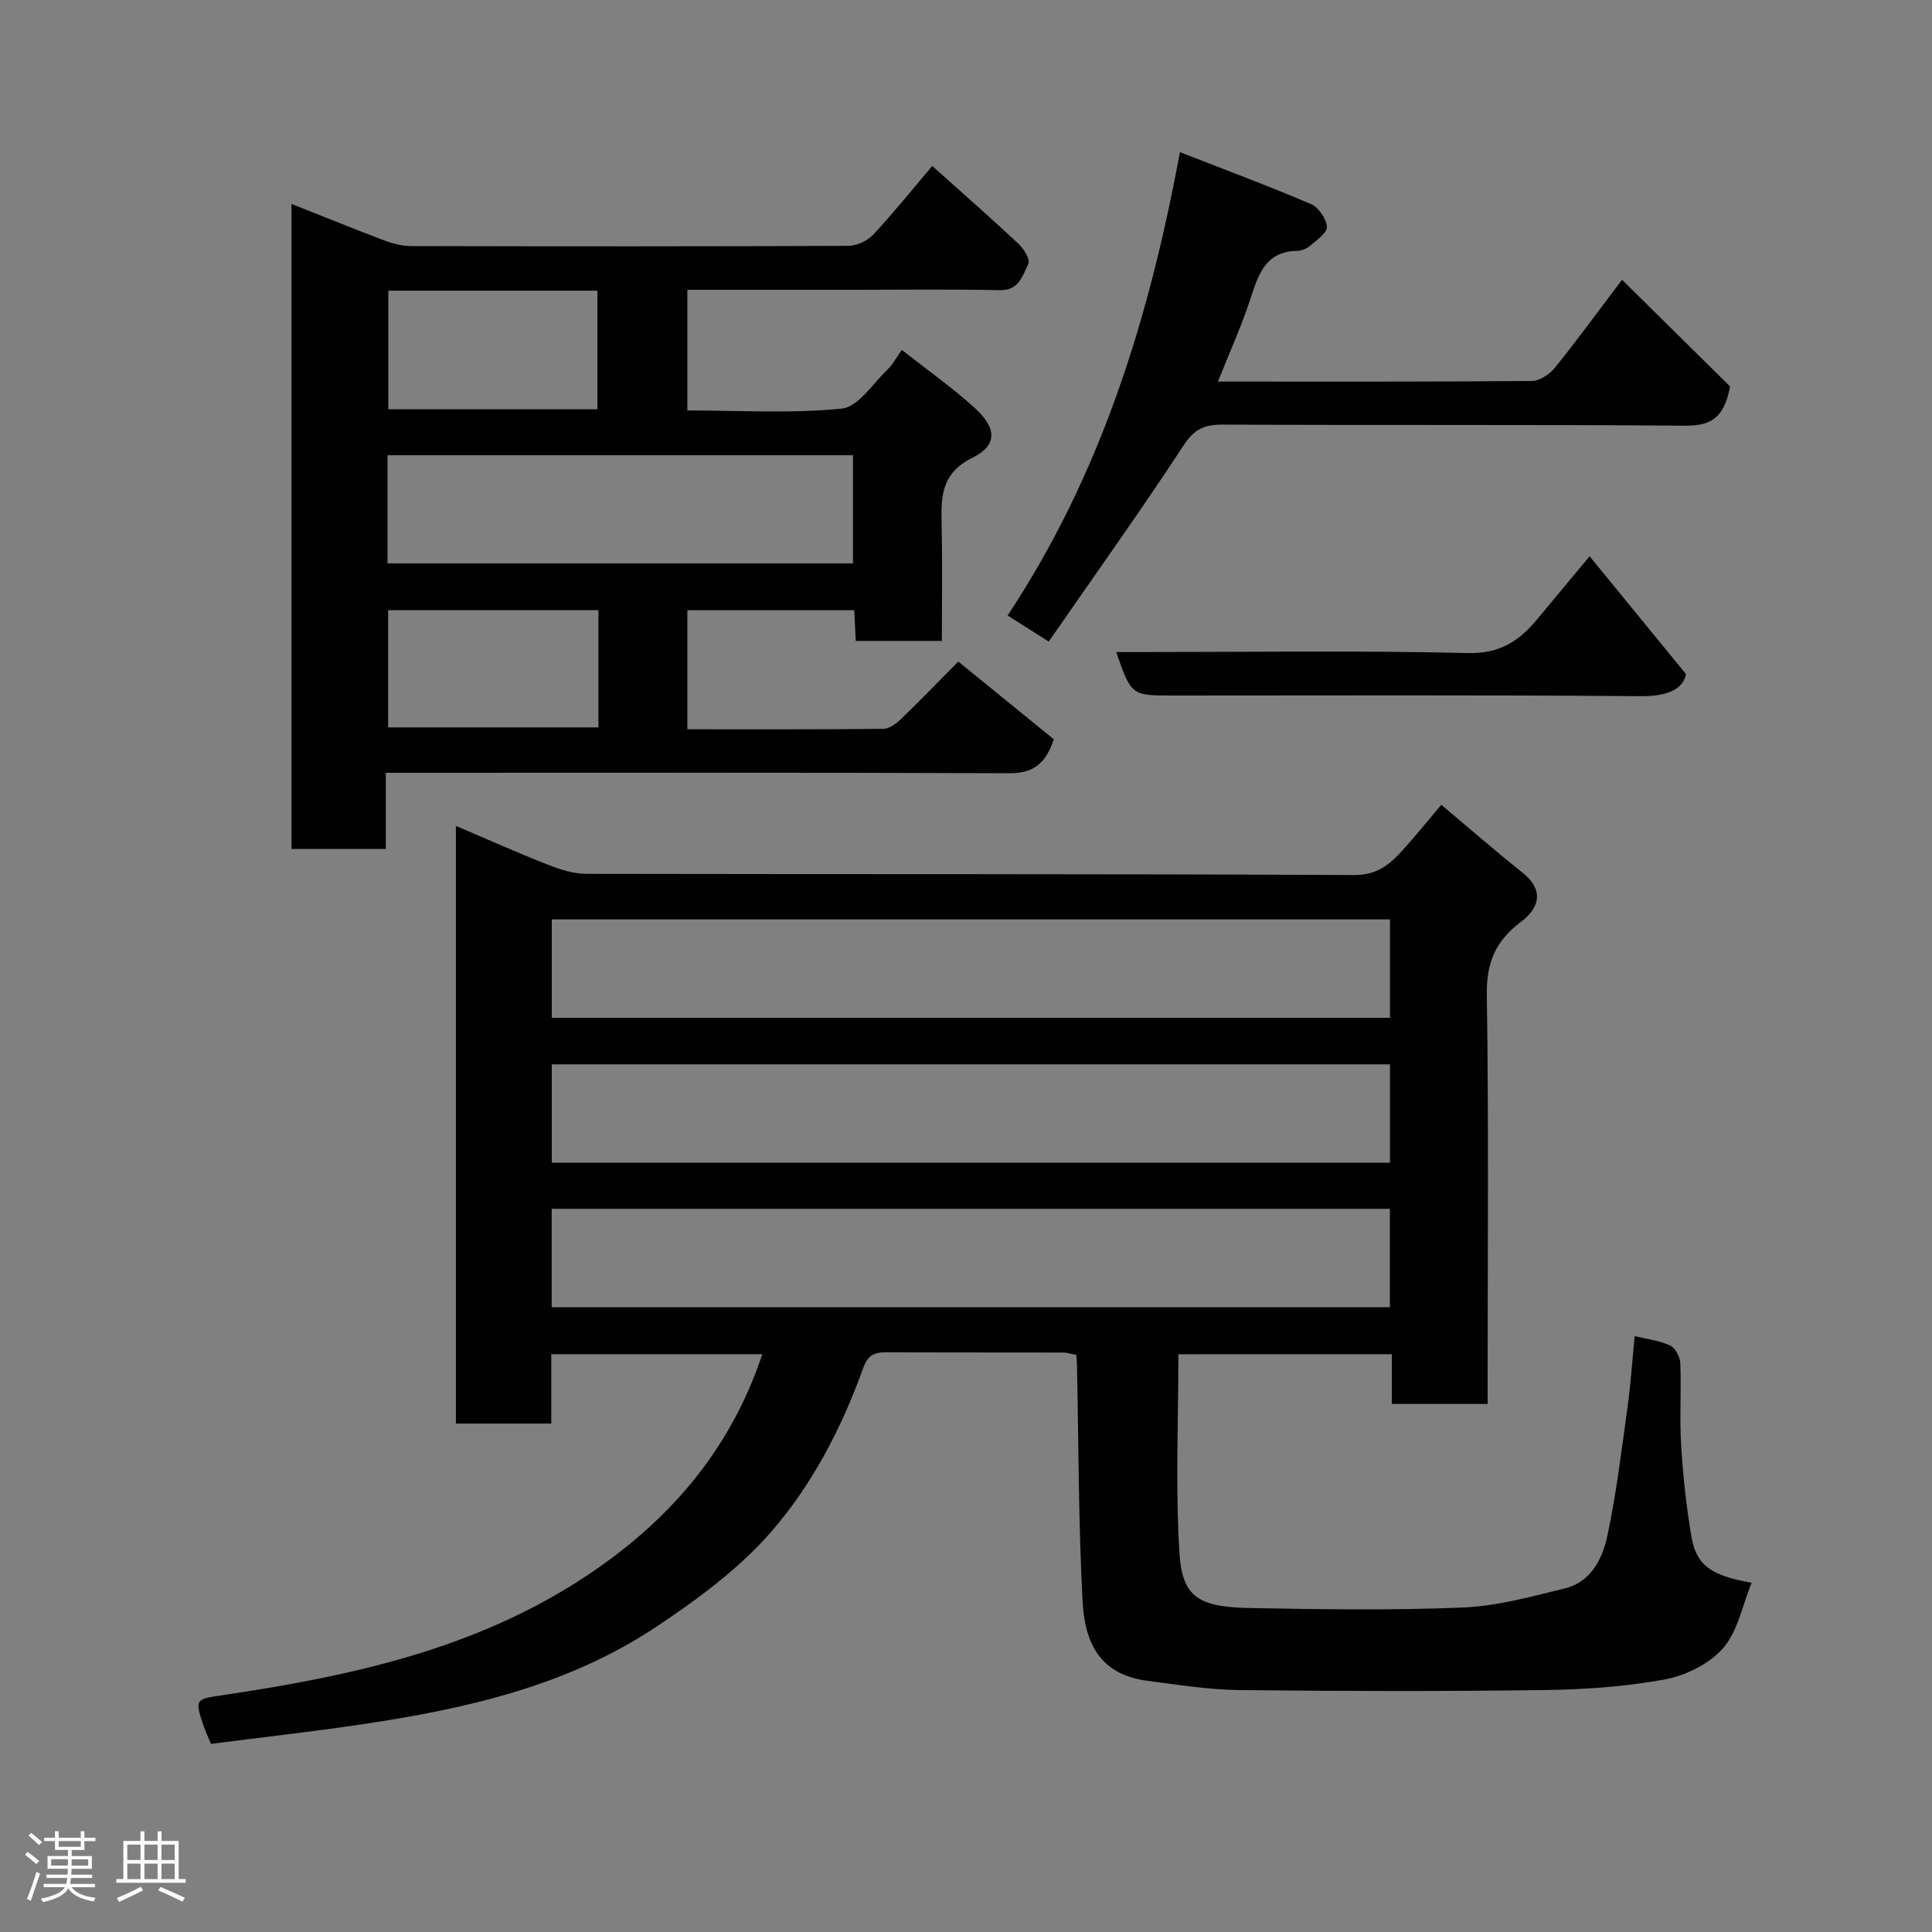 <svg enable-background="new 0 0 400 400" viewBox="0 0 400 400" xmlns="http://www.w3.org/2000/svg"><rect x="0" y="0" width="400" height="400" fill="#808080" stroke="none"/><path d="m5.17 384 .55-.58c.85.61 1.65 1.24 2.4 1.87l-.59.64c-.83-.73-1.62-1.38-2.36-1.93m1.22 9.53-.82-.34c.71-1.76 1.37-3.64 1.98-5.63.24.13.5.25.76.36-.6 1.67-1.24 3.54-1.92 5.61m-.5-13.5.57-.54c.56.44 1.31 1.06 2.26 1.87l-.64.64c-.68-.66-1.41-1.32-2.19-1.97m3.25.46h2.24v-1.36h.77v1.36h4.57v-1.36h.76v1.36h2.28v.69h-2.28v1.84h-2.64v1.26h4.18v2.64h-4.21c0 .45-.02.86-.05 1.21h4.32v.69h-4.38c-.04.34-.1.75-.19 1.22h5.15v.69h-4.82c.87 1.19 2.51 1.92 4.93 2.19-.17.31-.3.57-.37.76-2.77-.49-4.52-1.41-5.26-2.76-.56 1.26-2.3 2.23-5.24 2.9-.12-.24-.26-.48-.43-.72 2.73-.55 4.38-1.34 4.96-2.38h-4.38v-.69h4.65c.1-.38.17-.79.21-1.22h-4.32v-.69h4.4c.03-.34.05-.75.05-1.21h-4.2v-2.64h4.23v-1.26h-2.69v-1.84h-2.24zm1.46 4.46v1.29h3.45c.01-.4.02-.57.01-.53v-.32-.45h-3.46zm1.55-2.59h4.57v-1.19h-4.57zm6.11 2.59h-3.42v.77c-.02.19-.01.37-.02.53h3.44z" fill="#fcfafa"/><path d="m32.63 379.16h.82v1.98h3.54v7.89h1.46v.78h-14.37v-.78h1.46v-7.89h3.54v-1.98h.82v1.98h2.73zm-3.49 11.48.5.73c-1.61.82-3.28 1.63-5 2.41-.13-.27-.28-.55-.44-.82 1.75-.72 3.4-1.49 4.94-2.32m-2.78-5.55h2.73v-3.18h-2.73zm0 3.95h2.73v-3.2h-2.73zm3.54-3.95h2.73v-3.18h-2.73zm0 3.95h2.73v-3.2h-2.73zm7.89 4.68c-1.84-.92-3.51-1.7-5.02-2.32l.45-.73c1.89.8 3.57 1.55 5.04 2.23zm-1.62-11.81h-2.73v3.18h2.73zm-2.73 7.13h2.73v-3.2h-2.73z" fill="#fcfafa"/><g fill="#010102"><path d="m243.97 280.38c0 13.88-.62 27.49.21 41 .57 9.27 3.84 11.35 14.71 11.55 14.66.27 29.34.49 43.98-.11 7.08-.29 14.14-2.26 21.09-3.95 5.43-1.32 7.82-6.14 8.83-10.91 1.87-8.77 2.93-17.71 4.17-26.6.66-4.73.97-9.5 1.48-14.72 2.29.55 4.97.86 7.31 1.91 1.08.48 2.08 2.38 2.14 3.67.23 5.66-.18 11.34.17 16.99.4 6.37 1.06 12.76 2.16 19.05 1.01 5.83 4.06 7.96 12.43 9.43-1.93 4.72-2.86 10.06-5.91 13.55-2.85 3.26-7.75 5.68-12.11 6.48-8.21 1.51-16.68 2.08-25.05 2.19-20.99.28-41.99.24-62.99 0-6.36-.07-12.73-1.1-19.06-1.92-9.58-1.25-12.92-7.53-13.39-16.42-.86-16.24-.82-32.52-1.16-48.78-.01-.66-.08-1.32-.14-2.27-.91-.17-1.83-.48-2.76-.49-12.16-.03-24.33.01-36.49-.06-2.58-.01-3.9.53-4.93 3.41-4.44 12.33-10.55 24.09-19.09 33.87-6.69 7.66-15.27 13.95-23.82 19.64-18.29 12.16-39.3 16.9-60.67 20.09-10.34 1.54-20.74 2.7-31.4 4.07-.55-1.33-1.16-2.61-1.61-3.95-1.81-5.38-1.51-5.32 4.18-6.16 26.42-3.91 52.3-9.52 75.09-24.62 17.07-11.3 29.83-25.95 36.49-45.95-14.44 0-28.79 0-43.7 0v14.36c-6.81 0-13.08 0-19.74 0 0-41.08 0-82.24 0-123.74 6.5 2.77 12.71 5.55 19.04 8.04 2.52.99 5.29 1.88 7.95 1.89 52.99.11 105.98-.02 158.97.25 4.77.02 7.35-2.17 10.01-5.1 2.65-2.92 5.13-6 8.05-9.45 5.82 4.89 11.23 9.61 16.84 14.08 4.26 3.39 3.75 7.07-.34 10.15-5.28 3.97-7.18 8.43-7.08 15.09.4 26.32.17 52.65.17 78.98v5.75c-6.7 0-13.08 0-19.84 0 0-3.37 0-6.65 0-10.3-15.07.01-29.79.01-44.19.01zm43.81-90.03c-58.13 0-115.82 0-173.54 0v20.38h173.54c0-6.86 0-13.46 0-20.38zm0 30.01c-58.14 0-115.83 0-173.54 0v20.37h173.54c0-6.86 0-13.46 0-20.37zm-173.56 50.28h173.54c0-6.96 0-13.56 0-20.37-57.94 0-115.63 0-173.54 0z"/><path d="m79.88 160v15.76c-6.63 0-12.9 0-19.53 0 0-44.25 0-88.48 0-133.54 6.42 2.54 12.76 5.12 19.16 7.54 1.8.68 3.78 1.19 5.68 1.19 30.16.07 60.31.09 90.47-.05 1.75-.01 3.95-1.05 5.16-2.35 4.12-4.4 7.9-9.13 12.19-14.19 6.2 5.56 12.13 10.75 17.88 16.14 1.09 1.02 2.44 3.24 2.02 4.1-1.19 2.41-1.87 5.57-5.93 5.48-9.99-.23-19.99-.08-29.98-.08-11.46 0-22.93 0-34.69 0v24.98c10.8 0 21.49.68 31.99-.39 3.42-.35 6.42-5.21 9.5-8.13 1.03-.98 1.72-2.34 2.91-4.01 5.24 4.12 10.45 7.78 15.12 12.03 4.55 4.14 4.71 7.72-.45 10.26-6.76 3.33-6.54 8.43-6.42 14.27.17 7.79.04 15.6.04 23.69-6.1 0-11.82 0-17.82 0-.11-2.12-.21-4.07-.32-6.36-11.46 0-22.85 0-34.55 0v24.65c13.64 0 27.09.05 40.53-.09 1.25-.01 2.7-1.06 3.68-2.01 3.96-3.81 7.77-7.77 11.88-11.92 6.71 5.45 13.27 10.8 19.78 16.09-1.65 4.96-4.18 7.06-9.22 7.03-40.97-.17-81.96-.09-122.95-.09-1.8 0-3.61 0-6.13 0zm.35-43.35h96.37c0-7.73 0-15.12 0-22.4-32.31 0-64.23 0-96.37 0zm.17-56.47v24.56h43.29c0-8.31 0-16.35 0-24.56-14.56 0-28.81 0-43.29 0zm43.5 66.14c-14.82 0-29.19 0-43.54 0v24.28h43.54c0-8.21 0-16.02 0-24.28z"/><path d="m244.29 31.5c9.38 3.66 18.33 6.99 27.11 10.74 1.57.67 3.19 3.01 3.32 4.7.1 1.24-2.11 2.76-3.48 3.95-.69.6-1.78 1.03-2.69 1.05-6.6.12-8.02 4.94-9.68 9.97-1.87 5.69-4.35 11.17-6.71 17.09 22.01 0 43.49.06 64.97-.12 1.61-.01 3.65-1.35 4.74-2.68 4.52-5.58 8.75-11.4 13.95-18.28 8.04 7.94 15.61 15.41 22.37 22.09-1.3 7.08-4.5 8.16-9.56 8.12-31.81-.25-63.62-.06-95.42-.22-3.81-.02-5.91.88-8.15 4.29-8.94 13.63-18.42 26.9-27.93 40.63-3.39-2.15-5.8-3.68-8.52-5.4 19.33-29.16 29.3-61.47 35.68-95.93z"/><path d="m329.11 115.17c6.7 8.19 12.9 15.77 19.96 24.4-.6 3.12-3.82 4.61-9.37 4.57-32.29-.28-64.59-.14-96.89-.14-8.58 0-8.58 0-11.71-9h5.44c22.47 0 44.96-.34 67.42.21 6.57.16 10.55-2.52 14.26-6.95 3.14-3.75 6.26-7.53 10.89-13.09z"/></g></svg>